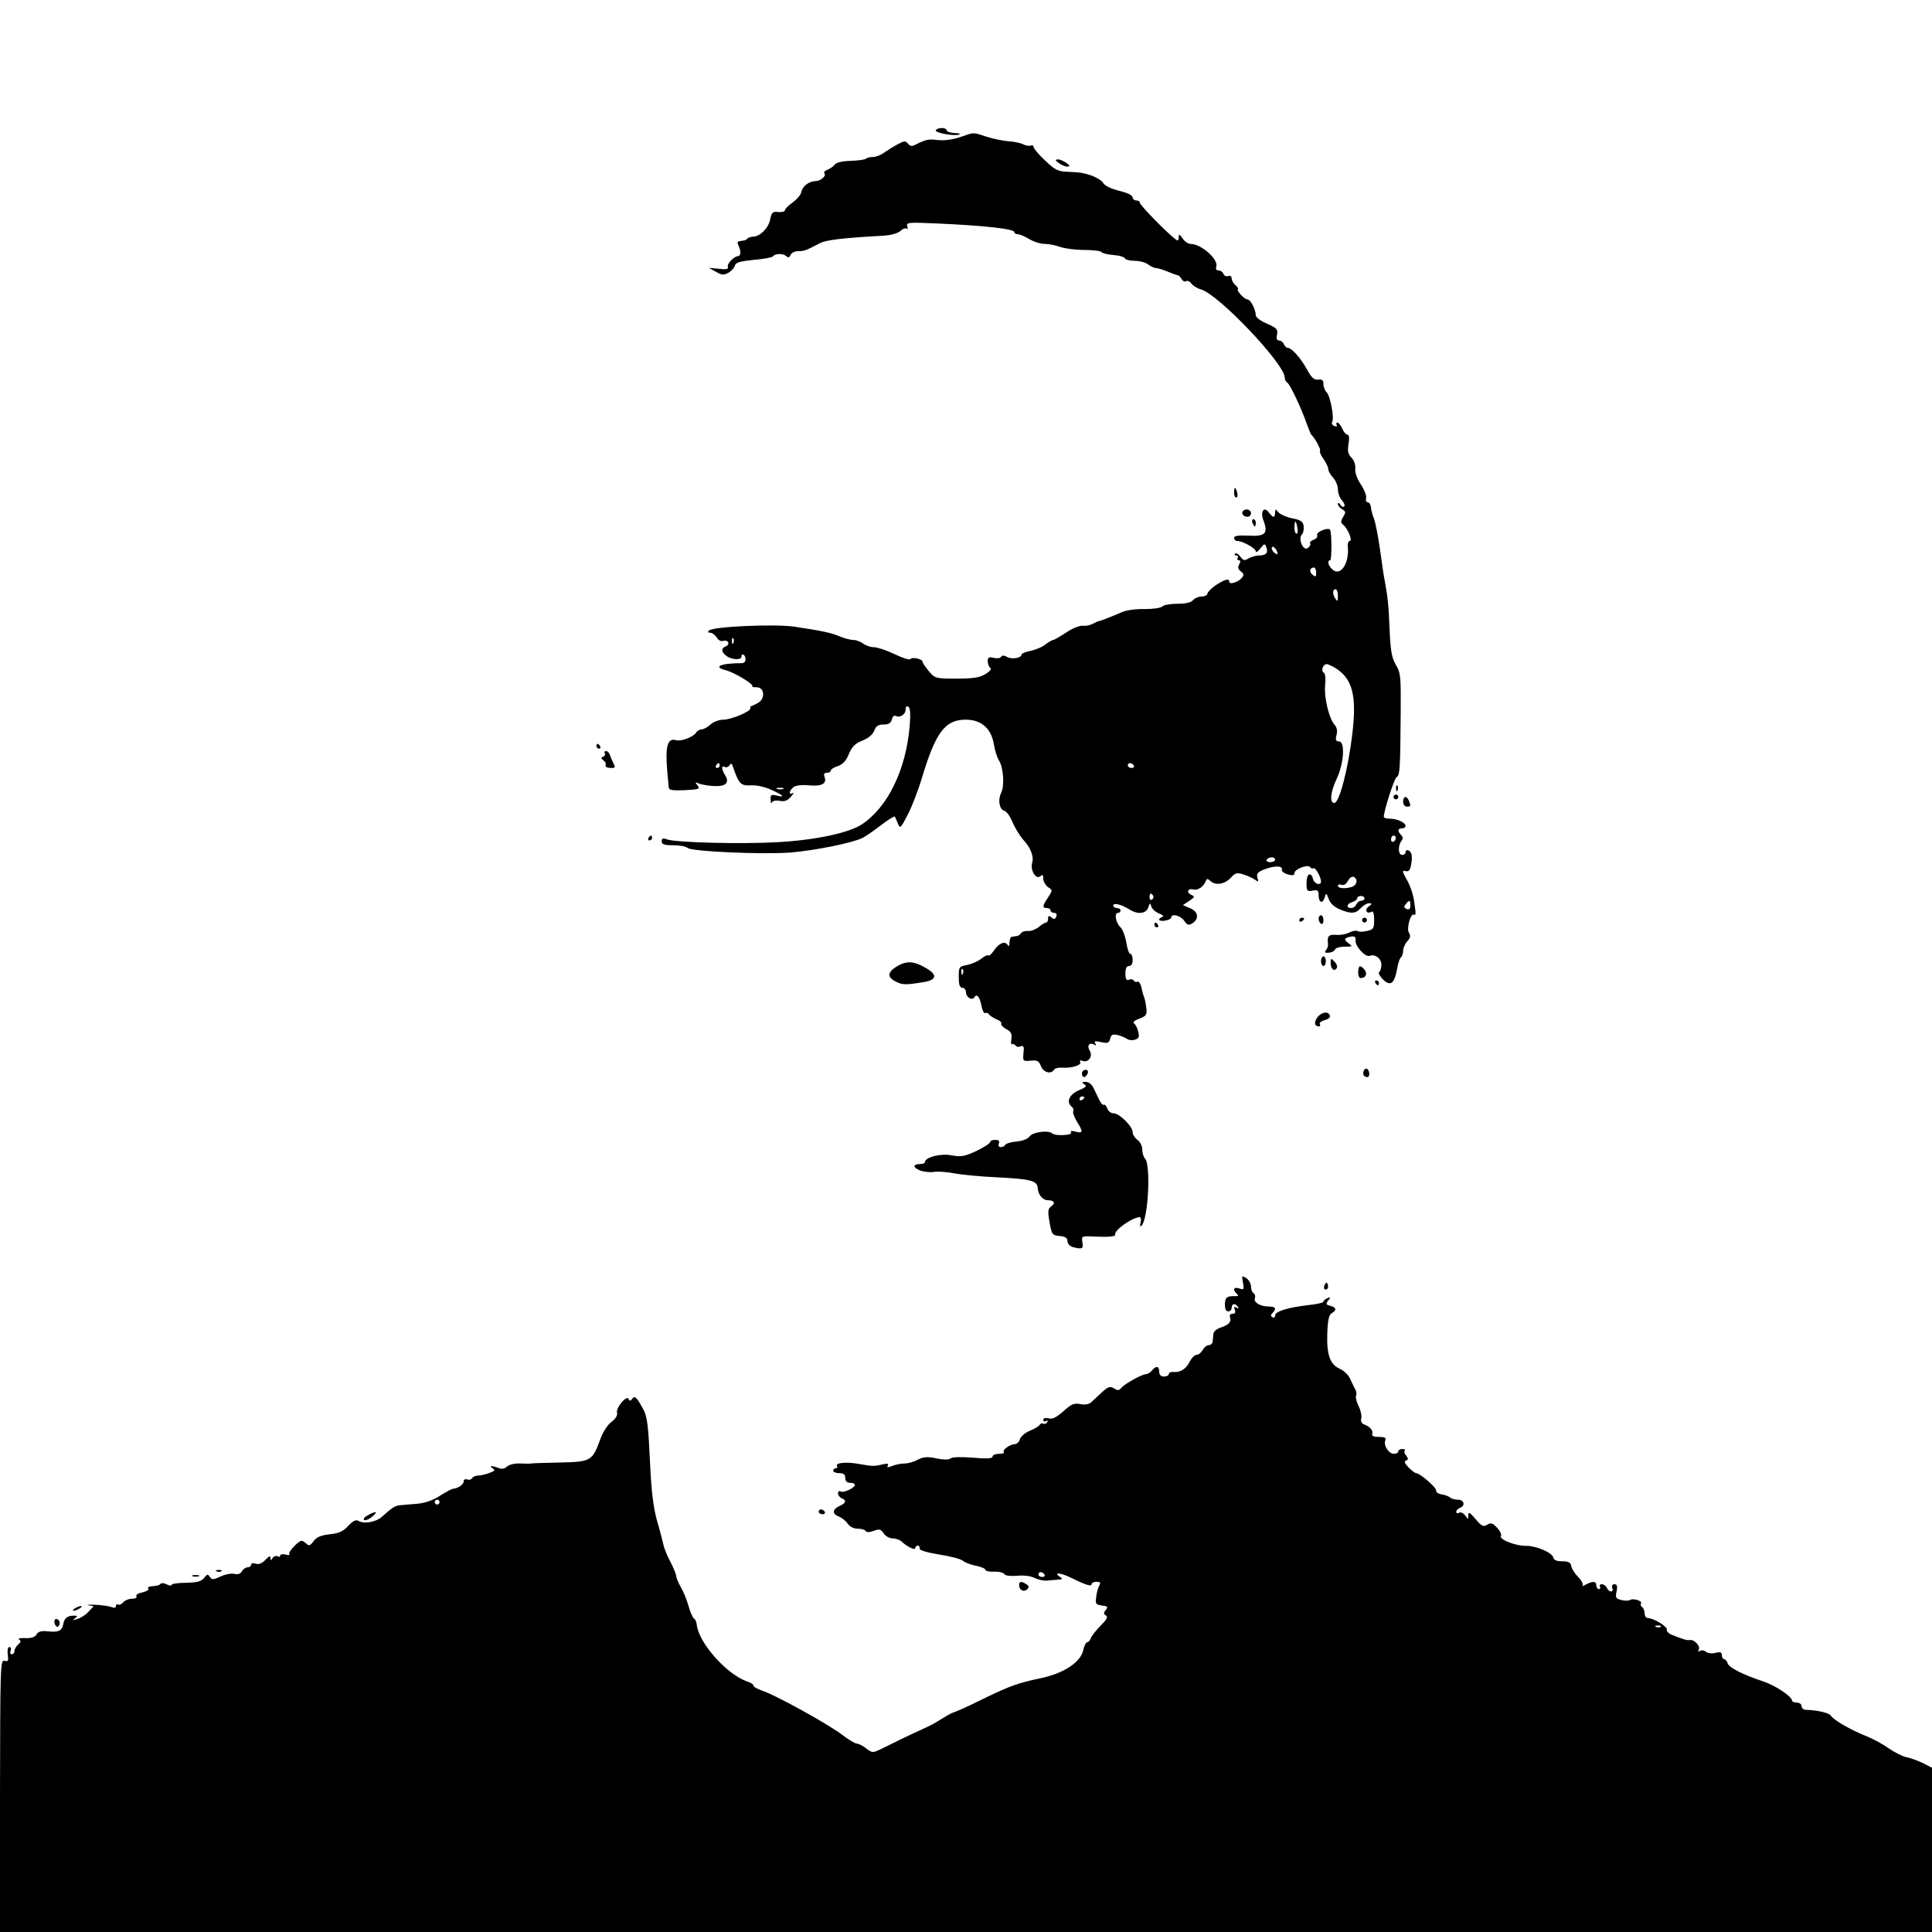 <?xml version="1.0" standalone="no"?>
<!DOCTYPE svg PUBLIC "-//W3C//DTD SVG 20010904//EN"
 "http://www.w3.org/TR/2001/REC-SVG-20010904/DTD/svg10.dtd">
<svg version="1.0" xmlns="http://www.w3.org/2000/svg"
 width="800pt" height="800pt" viewBox="0 0 800 800"
 preserveAspectRatio="xMidYMid meet">
<g transform="translate(0,800) scale(0.1,-0.1)"
fill="#000000" stroke="none">
<path d="M3875 7461 c-6 -11 77 -26 97 -18 7 3 -2 6 -19 6 -18 1 -33 6 -33 11
0 13 -37 13 -45 1z"/>
<path d="M3975 7432 c-30 -10 -66 -15 -90 -12 -40 5 -50 3 -92 -18 -17 -9 -24
-8 -33 3 -11 13 -16 12 -44 -3 -17 -9 -42 -25 -55 -34 -13 -10 -34 -18 -46
-18 -12 0 -25 -3 -29 -7 -4 -4 -32 -8 -63 -9 -36 -1 -61 -7 -67 -16 -6 -8 -20
-17 -30 -21 -10 -4 -16 -10 -13 -14 11 -10 -14 -33 -37 -33 -27 -1 -53 -21
-58 -45 -1 -11 -18 -30 -35 -43 -18 -12 -33 -27 -33 -33 0 -5 -12 -8 -27 -7
-23 3 -28 -1 -34 -31 -7 -36 -42 -70 -70 -71 -9 0 -19 -3 -23 -7 -4 -5 -12 -9
-17 -9 -5 -1 -14 -2 -19 -3 -7 -1 -7 -8 -2 -18 11 -23 10 -43 -3 -44 -17 -1
-46 -32 -41 -45 3 -8 -7 -11 -37 -7 l-42 4 29 -16 c23 -14 33 -15 51 -5 13 7
25 20 28 30 3 13 20 18 78 24 40 3 76 10 79 14 9 12 41 14 55 2 9 -8 14 -7 19
5 3 8 17 15 31 15 25 0 31 2 90 33 27 14 100 22 263 31 31 2 60 10 71 20 9 9
21 13 26 9 4 -5 5 0 2 9 -6 17 3 18 116 13 207 -9 327 -23 327 -36 0 -5 7 -9
15 -9 8 0 29 -9 47 -20 18 -11 47 -20 64 -20 17 0 47 -6 65 -13 19 -6 63 -12
99 -12 36 0 68 -4 71 -9 4 -5 26 -10 50 -12 24 -2 45 -8 47 -14 2 -5 20 -10
40 -10 21 0 46 -7 56 -15 11 -8 26 -15 33 -15 8 0 29 -7 49 -15 19 -8 38 -15
42 -15 4 -1 11 -8 15 -16 5 -8 13 -12 18 -8 6 3 16 -1 22 -10 7 -9 24 -20 39
-24 72 -19 348 -309 348 -366 0 -8 5 -18 11 -21 11 -7 58 -106 80 -170 8 -22
16 -42 19 -45 15 -14 41 -62 36 -67 -3 -3 3 -18 14 -33 11 -16 20 -34 20 -42
0 -8 9 -24 20 -36 11 -12 20 -33 20 -48 0 -15 7 -36 17 -46 9 -10 13 -21 9
-25 -4 -4 -11 -1 -16 7 -6 9 -10 10 -10 3 0 -7 8 -16 18 -22 15 -9 15 -13 4
-31 -11 -18 -11 -24 0 -33 20 -17 40 -67 27 -67 -6 0 -9 -10 -8 -22 7 -73 -32
-129 -66 -94 -16 15 -20 36 -7 36 7 0 7 119 -1 127 -10 10 -58 -10 -53 -23 3
-7 -4 -16 -15 -19 -10 -4 -17 -10 -14 -15 3 -4 -1 -13 -9 -19 -18 -15 -42 35
-26 55 7 7 10 23 8 36 -2 18 -12 25 -48 32 -25 5 -50 17 -57 25 -11 14 -12 14
-13 -1 0 -10 -3 -18 -6 -18 -4 0 -13 8 -20 18 -20 28 -37 3 -22 -34 20 -53 7
-66 -62 -62 -43 2 -60 -1 -60 -9 0 -7 6 -13 13 -13 23 0 77 -31 77 -43 0 -7 9
-1 19 12 16 21 19 21 24 6 10 -23 0 -35 -29 -35 -13 0 -33 -6 -44 -12 -16 -11
-22 -9 -34 7 -8 11 -18 17 -22 12 -4 -4 -2 -7 5 -7 7 0 9 -4 6 -10 -3 -5 -1
-10 5 -10 7 0 8 -5 1 -17 -6 -12 -5 -20 7 -29 13 -10 14 -15 4 -27 -15 -18
-52 -29 -52 -16 0 15 -16 11 -54 -13 -19 -13 -35 -29 -36 -35 0 -7 -11 -13
-24 -13 -13 0 -29 -7 -36 -15 -8 -10 -30 -15 -64 -15 -29 0 -57 -5 -63 -11 -7
-7 -39 -11 -75 -11 -35 1 -76 -5 -93 -13 -34 -15 -87 -36 -95 -37 -3 0 -14 -5
-25 -11 -11 -6 -30 -10 -42 -8 -13 1 -43 -11 -68 -28 -26 -17 -50 -31 -54 -31
-5 0 -19 -9 -33 -19 -13 -11 -41 -22 -61 -26 -20 -4 -37 -11 -37 -15 0 -15
-39 -21 -59 -11 -13 8 -22 8 -26 1 -3 -6 -17 -7 -31 -4 -20 5 -24 2 -24 -14 0
-12 5 -24 11 -28 6 -3 -2 -14 -20 -25 -25 -15 -51 -19 -120 -19 -87 0 -90 1
-115 31 -14 17 -26 34 -26 39 0 11 -43 21 -50 11 -3 -5 -32 4 -65 20 -33 16
-72 29 -86 29 -14 0 -34 7 -45 15 -10 8 -29 15 -40 15 -12 0 -39 7 -60 16 -34
14 -66 21 -184 39 -80 12 -337 1 -355 -16 -5 -6 -3 -9 6 -9 8 0 20 -9 27 -20
6 -11 18 -17 26 -14 8 3 17 1 21 -5 3 -6 -1 -14 -9 -17 -21 -8 -20 -24 2 -40
20 -16 62 -18 62 -4 0 18 16 10 17 -8 1 -11 -5 -18 -15 -18 -90 0 -123 -16
-64 -30 33 -9 115 -58 107 -65 -3 -3 5 -5 18 -5 33 1 37 -48 5 -65 -13 -7 -25
-13 -28 -13 -3 -1 -4 -4 -3 -8 5 -13 -79 -48 -112 -48 -17 0 -41 -9 -53 -20
-12 -11 -28 -20 -36 -20 -8 0 -19 -6 -23 -13 -12 -19 -63 -38 -83 -32 -36 11
-46 -25 -37 -130 3 -27 5 -57 6 -65 1 -12 14 -14 66 -12 59 3 65 5 53 20 -11
14 -10 15 7 7 11 -4 40 -9 63 -10 48 -2 64 14 44 46 -15 24 -15 42 -1 33 6 -3
15 0 20 7 6 10 9 9 14 -6 24 -70 32 -79 72 -77 22 2 57 -5 86 -18 51 -23 62
-34 22 -24 -21 5 -25 3 -24 -17 0 -13 3 -19 5 -12 3 7 16 10 32 7 20 -4 33 0
47 17 11 12 14 19 8 15 -18 -10 -16 9 2 24 10 8 33 11 65 8 53 -5 75 7 64 36
-4 11 -1 16 10 16 9 0 16 4 16 9 0 5 13 14 30 19 21 8 34 22 45 50 13 30 25
43 55 55 26 10 43 25 50 41 7 20 17 26 39 26 21 0 30 6 34 21 3 12 10 18 15
15 17 -10 42 5 42 26 0 12 4 16 11 12 8 -5 10 -30 6 -78 -15 -183 -91 -339
-199 -410 -54 -35 -189 -64 -343 -73 -154 -9 -423 -2 -462 11 -18 7 -23 5 -23
-8 0 -12 10 -16 48 -16 26 0 53 -5 59 -11 15 -15 310 -28 428 -19 103 9 257
40 298 61 12 6 46 30 75 52 29 22 54 38 57 36 2 -3 8 -16 13 -29 9 -23 11 -21
42 39 18 36 43 101 56 145 58 194 97 246 183 246 64 0 105 -36 116 -100 4 -25
13 -55 21 -68 19 -29 24 -105 10 -134 -15 -30 -8 -69 12 -75 10 -2 25 -24 35
-48 10 -24 30 -56 43 -71 32 -34 46 -71 38 -97 -9 -28 15 -70 33 -56 10 9 13
7 13 -9 0 -12 9 -27 19 -35 20 -13 20 -13 1 -43 -24 -35 -25 -44 -5 -44 8 0
15 -4 15 -10 0 -5 7 -10 15 -10 9 0 12 -6 9 -15 -5 -12 -10 -13 -20 -4 -11 9
-14 8 -14 -5 0 -9 -4 -16 -8 -16 -5 0 -18 -8 -30 -18 -12 -10 -32 -18 -44 -17
-13 1 -26 -3 -30 -9 -4 -6 -12 -12 -18 -12 -5 -1 -14 -2 -20 -3 -5 0 -10 -11
-10 -23 0 -16 -3 -19 -8 -10 -11 17 -37 6 -57 -25 -9 -13 -19 -22 -22 -19 -3
3 -17 -3 -30 -14 -14 -11 -40 -22 -59 -26 -33 -6 -34 -8 -34 -50 0 -32 4 -44
15 -44 8 0 15 -9 15 -19 0 -21 26 -36 35 -20 10 16 22 1 29 -36 4 -20 11 -33
16 -30 5 3 12 0 15 -5 4 -6 18 -15 32 -21 13 -5 22 -13 19 -17 -3 -5 6 -15 20
-23 20 -10 25 -19 22 -41 -3 -15 -1 -25 3 -22 4 2 10 0 14 -5 3 -6 13 -7 21
-4 13 5 15 -1 12 -28 -3 -33 -2 -34 30 -31 27 3 34 -1 42 -22 10 -27 43 -36
55 -15 4 6 19 9 33 8 39 -3 83 11 75 24 -4 6 0 8 10 4 24 -9 44 20 29 43 -13
21 0 36 20 24 7 -5 8 -3 3 6 -6 9 0 10 24 5 28 -6 33 -4 38 14 4 17 10 20 32
15 14 -4 31 -11 38 -16 7 -5 21 -7 33 -3 16 5 19 12 13 33 -3 15 -11 30 -17
34 -7 5 2 13 22 20 28 11 32 16 29 43 -2 16 -6 37 -9 45 -4 8 -9 28 -12 43 -4
15 -11 25 -16 22 -5 -3 -11 -1 -15 4 -3 6 -12 8 -20 4 -11 -4 -15 3 -15 26 0
21 5 31 15 31 9 0 15 9 15 25 0 14 -4 25 -9 25 -6 0 -13 21 -17 46 -4 26 -15
55 -25 65 -20 20 -26 59 -9 59 6 0 10 5 10 10 0 6 -7 10 -15 10 -8 0 -15 5
-15 11 0 12 34 4 67 -17 34 -22 69 -18 78 9 6 19 8 20 12 4 3 -10 17 -23 31
-29 16 -6 22 -12 15 -15 -23 -8 -14 -20 12 -15 14 2 25 8 25 13 0 18 38 8 53
-13 12 -18 19 -21 33 -12 30 18 27 48 -7 63 l-31 13 27 18 c21 14 23 18 11 23
-24 9 -20 30 4 24 20 -5 44 11 53 35 4 10 7 11 18 1 21 -21 60 -15 85 12 20
22 26 23 56 13 18 -6 39 -16 47 -22 11 -9 13 -7 8 9 -5 16 0 23 21 32 45 19
84 20 80 2 -2 -7 9 -15 25 -20 20 -5 27 -4 27 6 0 16 57 38 65 24 4 -5 10 -7
14 -4 8 4 31 -37 31 -55 0 -19 -28 -10 -33 10 -9 33 -27 22 -27 -16 0 -33 2
-36 25 -32 21 4 25 1 25 -18 0 -31 16 -39 25 -11 6 21 7 21 17 -6 6 -17 23
-33 45 -42 47 -20 66 -19 88 5 10 11 25 20 34 20 14 -1 13 -3 -2 -14 -19 -14
-7 -33 13 -21 6 4 10 -10 10 -34 0 -36 -3 -40 -30 -46 -16 -4 -34 -4 -40 0 -5
3 -20 0 -32 -6 -13 -7 -38 -12 -55 -10 -32 2 -38 -5 -34 -37 1 -8 -2 -19 -8
-26 -8 -10 -5 -12 11 -11 12 1 24 7 26 13 2 7 20 12 40 12 33 0 34 1 16 14
-21 16 -19 22 11 28 15 2 20 -2 18 -16 -2 -24 40 -70 58 -64 23 9 49 -11 49
-37 0 -13 -4 -26 -9 -30 -5 -3 2 -17 15 -30 31 -31 48 -19 59 43 4 23 11 44
16 48 5 3 9 15 9 26 0 12 8 30 17 40 13 14 15 23 7 36 -11 17 7 80 20 75 9 -4
10 -1 2 52 -3 28 -17 69 -30 91 -20 36 -21 41 -6 37 13 -3 19 3 23 26 4 17 4
38 1 46 -7 17 -24 20 -24 5 0 -5 -6 -10 -14 -10 -17 0 -18 38 -3 58 7 9 6 17
-1 24 -16 16 -15 28 3 28 8 0 15 4 15 10 0 14 -35 30 -64 30 -14 0 -26 3 -26
8 0 24 43 158 53 164 14 8 15 37 17 266 1 150 0 166 -20 199 -17 29 -22 57
-26 147 -4 99 -7 129 -20 201 -3 11 -11 67 -19 125 -8 58 -20 117 -25 131 -6
14 -12 35 -13 47 -1 12 -7 22 -13 22 -7 0 -10 8 -7 18 2 10 -8 35 -22 56 -16
24 -25 49 -23 66 1 16 -5 34 -16 45 -14 14 -17 27 -12 57 4 23 2 38 -4 38 -6
0 -16 11 -22 25 -6 14 -15 25 -20 25 -5 0 -6 -4 -3 -10 3 -6 -1 -7 -9 -4 -9 3
-13 10 -10 16 10 15 -7 107 -22 123 -8 7 -14 23 -14 35 0 16 -5 20 -22 18 -16
-2 -27 7 -47 44 -27 48 -63 88 -80 88 -5 0 -11 7 -15 15 -3 8 -12 15 -19 15
-10 0 -13 8 -9 25 4 22 -2 27 -42 45 -25 10 -46 26 -46 34 0 24 -22 66 -34 66
-13 0 -47 36 -40 43 2 2 -2 10 -11 17 -8 7 -15 19 -15 27 0 9 -6 13 -14 10 -8
-3 -17 1 -20 9 -3 8 -12 14 -20 14 -9 0 -13 6 -10 15 12 29 -61 95 -106 95
-10 0 -25 10 -33 23 -14 19 -16 19 -16 4 -1 -15 -3 -16 -17 -5 -40 32 -144
139 -144 148 0 6 -7 10 -15 10 -8 0 -15 6 -15 13 0 8 -22 19 -56 27 -32 8 -59
21 -65 31 -5 10 -26 23 -46 31 -40 13 -45 14 -108 17 -33 1 -49 9 -87 46 -27
25 -48 50 -48 56 0 6 -6 9 -12 6 -7 -2 -22 0 -32 6 -11 5 -38 11 -60 12 -23 2
-63 10 -91 19 -59 19 -48 19 -110 -2z m1397 -1617 c3 -14 1 -25 -3 -25 -5 0
-9 11 -9 25 0 14 2 25 4 25 2 0 6 -11 8 -25z m-82 -108 c0 -4 -6 -2 -14 5 -8
7 -12 17 -9 22 5 8 23 -12 23 -27z m160 -78 c0 -18 -2 -19 -15 -9 -15 12 -12
30 6 30 5 0 9 -10 9 -21z m90 -96 c0 -22 -2 -25 -10 -13 -13 20 -13 40 0 40 6
0 10 -12 10 -27z m-2503 -195 c-3 -8 -6 -5 -6 6 -1 11 2 17 5 13 3 -3 4 -12 1
-19z m2497 -107 c67 -44 84 -114 66 -267 -17 -146 -54 -289 -75 -289 -20 0
-16 45 9 98 31 65 37 157 10 157 -12 0 -15 6 -10 26 5 17 2 32 -8 43 -23 26
-44 114 -39 163 3 27 1 48 -5 52 -14 8 -4 36 12 36 6 0 24 -9 40 -19z m-2554
-401 c0 -5 -5 -10 -11 -10 -5 0 -7 5 -4 10 3 6 8 10 11 10 2 0 4 -4 4 -10z
m1715 0 c3 -5 -1 -10 -9 -10 -9 0 -16 5 -16 10 0 6 4 10 9 10 6 0 13 -4 16
-10z m-1452 -97 c-7 -2 -19 -2 -25 0 -7 3 -2 5 12 5 14 0 19 -2 13 -5z m2537
-202 c0 -6 -4 -13 -10 -16 -5 -3 -10 1 -10 9 0 9 5 16 10 16 6 0 10 -4 10 -9z
m-500 -91 c0 -5 -9 -10 -21 -10 -11 0 -17 5 -14 10 3 6 13 10 21 10 8 0 14 -4
14 -10z m335 -80 c4 -6 2 -17 -4 -24 -13 -16 -71 -19 -71 -4 0 5 7 8 15 4 9
-3 19 3 25 14 12 22 25 26 35 10z m-840 -69 c3 -5 1 -12 -5 -16 -5 -3 -10 1
-10 9 0 18 6 21 15 7z m875 -11 c0 -5 -6 -10 -14 -10 -8 0 -16 -7 -20 -15 -3
-8 -12 -15 -21 -15 -22 0 -19 18 5 25 11 3 20 11 20 16 0 5 7 9 15 9 8 0 15
-4 15 -10z m190 -30 c0 -13 -5 -18 -15 -14 -12 5 -13 10 -4 20 15 19 19 18 19
-6z m-1853 -282 c-3 -8 -6 -5 -6 6 -1 11 2 17 5 13 3 -3 4 -12 1 -19z"/>
<path d="M4384 7325 c11 -8 27 -15 35 -15 13 1 12 4 -3 15 -11 8 -27 15 -35
15 -13 -1 -12 -4 3 -15z"/>
<path d="M5110 5960 c0 -11 4 -20 9 -20 5 0 7 9 4 20 -3 11 -7 20 -9 20 -2 0
-4 -9 -4 -20z"/>
<path d="M5147 5884 c-9 -10 2 -24 19 -24 8 0 14 7 14 15 0 15 -21 21 -33 9z"/>
<path d="M5186 5835 c4 -8 8 -15 10 -15 2 0 4 7 4 15 0 8 -4 15 -10 15 -5 0
-7 -7 -4 -15z"/>
<path d="M2470 4910 c0 -5 5 -10 11 -10 5 0 7 5 4 10 -3 6 -8 10 -11 10 -2 0
-4 -4 -4 -10z"/>
<path d="M2504 4881 c4 -5 0 -12 -6 -14 -10 -4 -10 -7 0 -15 7 -5 12 -13 10
-18 -3 -10 4 -14 27 -14 11 0 13 4 6 18 -5 9 -12 25 -15 35 -3 9 -10 17 -16
17 -6 0 -9 -4 -6 -9z"/>
<path d="M5781 4734 c0 -11 3 -14 6 -6 3 7 2 16 -1 19 -3 4 -6 -2 -5 -13z"/>
<path d="M5770 4700 c0 -5 5 -10 10 -10 6 0 10 5 10 10 0 6 -4 10 -10 10 -5 0
-10 -4 -10 -10z"/>
<path d="M5810 4680 c0 -11 7 -20 15 -20 17 0 18 2 9 24 -9 23 -24 20 -24 -4z"/>
<path d="M2685 4530 c-3 -5 -1 -10 4 -10 6 0 11 5 11 10 0 6 -2 10 -4 10 -3 0
-8 -4 -11 -10z"/>
<path d="M5460 4196 c0 -8 5 -18 10 -21 6 -3 10 3 10 14 0 12 -4 21 -10 21 -5
0 -10 -6 -10 -14z"/>
<path d="M5380 4189 c0 -5 5 -7 10 -4 6 3 10 8 10 11 0 2 -4 4 -10 4 -5 0 -10
-5 -10 -11z"/>
<path d="M5640 4190 c0 -5 5 -10 10 -10 6 0 10 5 10 10 0 6 -4 10 -10 10 -5 0
-10 -4 -10 -10z"/>
<path d="M4780 4170 c0 -5 5 -10 11 -10 5 0 7 5 4 10 -3 6 -8 10 -11 10 -2 0
-4 -4 -4 -10z"/>
<path d="M5470 4020 c0 -11 5 -20 10 -20 6 0 10 9 10 20 0 11 -4 20 -10 20 -5
0 -10 -9 -10 -20z"/>
<path d="M5510 4013 c0 -25 15 -38 25 -22 4 6 0 18 -9 27 -15 15 -16 15 -16
-5z"/>
<path d="M3720 4002 c-45 -25 -49 -47 -12 -66 29 -15 42 -15 120 -2 51 9 54
30 7 57 -49 29 -77 31 -115 11z"/>
<path d="M5624 3975 c-1 -15 4 -25 11 -25 21 0 28 19 15 35 -18 21 -25 18 -26
-10z"/>
<path d="M5695 3930 c3 -5 8 -10 11 -10 2 0 4 5 4 10 0 6 -5 10 -11 10 -5 0
-7 -4 -4 -10z"/>
<path d="M5457 3790 c-17 -21 -15 -40 4 -40 6 0 7 4 4 10 -3 5 6 12 20 16 14
3 24 11 22 18 -6 19 -31 17 -50 -4z"/>
<path d="M5647 3566 c-6 -15 1 -26 15 -26 11 0 10 27 -1 34 -5 3 -11 0 -14 -8z"/>
<path d="M4480 3555 c0 -8 4 -15 9 -15 5 0 11 7 15 15 3 9 0 15 -9 15 -8 0
-15 -7 -15 -15z"/>
<path d="M4490 3510 c12 -7 7 -12 -21 -24 -40 -16 -55 -48 -33 -67 8 -6 11
-15 8 -20 -3 -5 4 -24 15 -43 27 -43 26 -50 -5 -42 -17 5 -23 3 -19 -4 7 -11
-67 -15 -78 -3 -15 14 -80 6 -93 -12 -8 -11 -30 -20 -56 -22 -24 -2 -44 -9
-46 -14 -2 -5 -10 -9 -18 -9 -8 0 -11 6 -8 15 4 10 0 15 -15 15 -12 0 -21 -4
-21 -9 0 -5 -26 -22 -57 -37 -50 -23 -63 -25 -103 -18 -44 9 -110 -8 -110 -28
0 -4 -8 -8 -18 -8 -32 0 -34 -13 -4 -26 16 -6 41 -9 56 -7 15 3 53 1 84 -5 31
-6 112 -14 180 -17 141 -7 167 -14 169 -45 2 -28 21 -50 43 -50 25 0 32 -12
13 -25 -14 -10 -15 -21 -7 -66 9 -51 11 -54 42 -57 23 -2 32 -8 32 -21 0 -11
10 -21 23 -25 38 -10 44 -7 39 20 -4 25 -3 26 39 24 70 -3 99 -1 97 8 -6 17
71 72 102 72 4 0 6 -10 3 -22 -4 -15 -2 -20 4 -13 28 28 39 253 14 278 -6 6
-11 23 -11 37 0 14 -9 32 -20 40 -11 8 -20 22 -20 32 0 24 -55 78 -79 78 -11
0 -22 9 -26 20 -4 11 -10 18 -14 15 -4 -2 -13 7 -19 20 -7 14 -17 36 -24 50
-7 15 -20 25 -32 25 -17 0 -18 -2 -6 -10z m0 -54 c0 -3 -4 -8 -10 -11 -5 -3
-10 -1 -10 4 0 6 5 11 10 11 6 0 10 -2 10 -4z"/>
<path d="M5147 2689 c5 -29 4 -31 -16 -24 -23 7 -28 -4 -10 -22 8 -8 7 -11 -2
-10 -38 1 -46 -4 -47 -33 0 -20 4 -30 14 -30 8 0 14 7 14 15 0 18 16 20 26 3
5 -7 3 -8 -6 -3 -10 6 -12 4 -7 -8 4 -12 1 -17 -9 -17 -9 0 -14 -6 -11 -13 7
-20 -4 -33 -38 -44 -18 -6 -31 -17 -31 -29 -1 -10 -2 -25 -3 -31 -1 -7 -8 -13
-16 -13 -8 0 -19 -9 -25 -20 -6 -11 -17 -20 -25 -20 -8 0 -21 -13 -29 -29 -16
-31 -40 -45 -68 -42 -10 1 -18 -3 -18 -8 0 -6 -9 -11 -20 -11 -13 0 -20 7 -20
20 0 24 -13 26 -30 5 -7 -8 -18 -15 -24 -15 -17 0 -89 -40 -103 -57 -9 -11
-15 -12 -30 -2 -17 10 -24 7 -49 -15 -16 -15 -36 -34 -45 -42 -10 -9 -26 -12
-46 -8 -26 5 -37 0 -70 -30 -29 -25 -45 -34 -61 -29 -13 3 -22 1 -22 -6 0 -7
5 -9 12 -5 7 4 8 3 4 -5 -4 -6 -11 -9 -16 -6 -5 3 -11 1 -15 -5 -3 -6 -22 -17
-42 -25 -19 -8 -37 -24 -40 -35 -3 -11 -13 -20 -22 -20 -20 -1 -53 -25 -44
-33 3 -4 -6 -7 -20 -7 -15 0 -27 -5 -27 -11 0 -9 -23 -10 -81 -5 -48 4 -86 3
-93 -3 -7 -6 -28 -6 -58 0 -37 8 -53 7 -77 -5 -16 -9 -41 -16 -55 -16 -14 0
-36 -4 -51 -10 -19 -7 -24 -7 -19 1 5 9 -1 10 -22 5 -36 -8 -38 -8 -97 2 -53
10 -100 5 -91 -9 3 -5 0 -9 -5 -9 -6 0 -11 -4 -11 -10 0 -5 11 -10 25 -10 18
0 25 -5 25 -20 0 -13 7 -20 20 -20 11 0 20 -4 20 -8 0 -13 -47 -35 -59 -28 -6
4 -11 1 -11 -7 0 -8 7 -17 15 -21 21 -8 19 -20 -7 -31 -31 -14 -34 -33 -6 -44
13 -5 30 -18 38 -30 9 -13 25 -21 42 -21 15 0 29 -4 33 -10 4 -6 16 -5 33 1
23 9 29 7 41 -10 7 -12 24 -21 37 -21 12 0 29 -6 36 -12 24 -23 58 -39 58 -28
0 5 5 10 10 10 6 0 9 -5 8 -12 -2 -7 28 -16 81 -25 47 -7 92 -19 100 -27 9 -7
33 -16 54 -20 20 -4 37 -11 37 -16 0 -5 16 -9 36 -8 20 1 39 -4 43 -10 4 -7
25 -9 53 -7 28 3 57 -1 72 -9 15 -7 36 -12 49 -11 12 1 33 3 47 4 20 1 22 3
10 11 -30 19 -2 19 38 0 67 -33 92 -41 92 -30 0 6 9 10 20 10 17 0 19 -4 11
-17 -5 -10 -11 -31 -12 -48 -4 -26 -1 -30 24 -33 24 -3 26 -6 16 -18 -10 -13
-10 -17 0 -23 10 -6 4 -17 -21 -42 -19 -19 -37 -42 -41 -52 -3 -9 -10 -17 -15
-17 -5 0 -12 -14 -16 -31 -10 -52 -82 -99 -181 -119 -85 -18 -120 -30 -214
-75 -53 -26 -105 -51 -116 -55 -11 -5 -27 -11 -35 -14 -8 -4 -28 -15 -45 -26
-16 -11 -50 -29 -75 -40 -58 -26 -125 -59 -171 -82 -36 -17 -37 -17 -62 2 -14
11 -31 20 -39 20 -7 0 -36 17 -64 39 -59 44 -272 162 -327 180 -20 7 -37 16
-37 21 0 5 -10 12 -22 16 -86 27 -205 160 -213 237 -1 11 -6 22 -11 25 -6 4
-16 27 -23 52 -7 25 -21 60 -32 78 -10 18 -19 39 -19 46 0 7 -11 33 -23 57
-13 24 -26 55 -29 69 -3 14 -15 61 -28 105 -16 60 -23 123 -29 250 -6 134 -11
177 -25 205 -29 54 -37 63 -48 48 -7 -10 -11 -10 -15 -1 -7 19 -54 -37 -48
-57 3 -10 -5 -24 -22 -37 -16 -11 -36 -42 -46 -69 -34 -94 -39 -97 -168 -100
-63 -1 -116 -3 -119 -4 -3 -1 -24 -1 -46 0 -24 1 -47 -5 -55 -13 -9 -9 -22
-11 -34 -6 -28 11 -43 10 -25 -1 11 -7 9 -11 -13 -19 -16 -6 -37 -11 -47 -11
-10 0 -22 -5 -25 -11 -4 -6 -13 -8 -21 -5 -8 3 -14 -1 -14 -8 0 -13 -23 -29
-45 -31 -5 0 -30 -14 -54 -29 -29 -19 -62 -30 -95 -33 -28 -2 -60 -5 -71 -6
-19 -2 -32 -10 -74 -48 -23 -21 -71 -30 -94 -18 -13 8 -23 3 -45 -19 -20 -23
-39 -31 -76 -35 -36 -4 -54 -11 -67 -28 -14 -19 -20 -22 -30 -11 -7 6 -16 12
-20 12 -13 0 -58 -48 -51 -55 4 -5 -3 -5 -16 -2 -12 3 -22 1 -22 -5 0 -5 -5
-6 -11 -2 -6 3 -15 0 -20 -7 -7 -12 -9 -12 -9 0 0 10 -6 8 -21 -8 -13 -14 -27
-20 -40 -16 -11 4 -19 2 -19 -4 0 -6 -7 -11 -15 -11 -7 0 -18 -7 -23 -16 -6
-11 -17 -15 -32 -11 -12 3 -38 -2 -57 -11 -30 -14 -35 -14 -44 -2 -8 13 -11
12 -24 -4 -11 -14 -28 -19 -75 -20 -33 0 -60 -4 -60 -9 0 -4 -8 -3 -19 2 -10
6 -22 7 -26 3 -7 -7 -12 -8 -41 -11 -8 0 -13 -5 -10 -10 3 -5 -8 -11 -25 -15
-17 -3 -28 -10 -24 -16 3 -6 -4 -10 -18 -10 -14 0 -30 -7 -37 -15 -7 -8 -16
-12 -21 -9 -5 3 -9 0 -9 -6 0 -8 -7 -9 -17 -5 -10 4 -40 9 -68 10 -27 1 -40 0
-29 -2 l22 -4 -22 -23 c-11 -13 -32 -26 -46 -30 -19 -6 -21 -5 -10 3 13 9 12
11 -5 11 -26 0 -39 -11 -43 -35 -5 -28 -20 -35 -64 -30 -27 3 -40 -1 -47 -13
-6 -11 -21 -16 -47 -15 -20 1 -32 -2 -25 -6 9 -6 8 -11 -4 -21 -8 -7 -15 -19
-15 -26 0 -8 -5 -14 -11 -14 -6 0 -9 7 -5 15 3 8 1 15 -5 15 -7 0 -9 -13 -7
-31 4 -26 2 -30 -13 -26 -18 5 -18 -20 -19 -559 l0 -564 4000 0 4000 0 0 340
0 340 -37 19 c-21 10 -52 22 -70 25 -17 4 -50 21 -73 37 -22 16 -64 39 -92 50
-63 25 -136 67 -146 84 -6 12 -58 24 -104 25 -10 0 -18 7 -18 15 0 8 -9 15
-20 15 -11 0 -20 4 -20 9 0 16 -69 62 -117 78 -88 29 -143 58 -149 75 -3 10
-10 18 -15 18 -5 0 -9 7 -9 16 0 12 -6 15 -26 10 -14 -4 -32 -2 -40 4 -7 7
-19 8 -25 4 -8 -4 -9 -3 -5 5 9 13 -18 43 -36 40 -13 -2 -26 2 -76 22 -13 5
-22 15 -20 21 4 12 -55 48 -79 48 -7 0 -13 9 -13 19 0 11 -5 23 -10 26 -6 4
-8 10 -5 15 7 11 -31 23 -45 15 -6 -4 -23 -4 -37 0 -22 5 -25 10 -19 35 4 22
2 30 -9 30 -9 0 -12 -6 -9 -15 4 -8 1 -15 -5 -15 -7 0 -14 7 -17 15 -4 8 -13
15 -21 15 -8 0 -11 -4 -8 -10 3 -5 1 -10 -4 -10 -6 0 -11 7 -11 15 0 18 -14
19 -43 4 -12 -7 -19 -8 -14 -4 4 5 -4 21 -19 36 -14 14 -27 35 -28 45 -2 14
-12 19 -37 19 -22 0 -35 5 -37 15 -4 21 -70 49 -112 49 -44 -1 -114 27 -105
41 4 6 -4 21 -16 34 -19 20 -26 22 -41 12 -16 -9 -23 -6 -48 24 -24 28 -30 31
-30 16 0 -19 0 -19 -13 -1 -8 10 -19 15 -25 11 -7 -4 -12 -2 -12 4 0 6 7 13
15 16 24 9 18 34 -8 34 -13 0 -27 4 -32 9 -6 5 -21 11 -35 13 -14 2 -24 9 -23
15 3 12 -67 73 -83 73 -5 0 -19 11 -32 24 -16 17 -19 26 -10 28 10 4 10 8 1
20 -7 8 -10 18 -6 21 3 4 -1 7 -10 7 -9 0 -17 -4 -17 -10 0 -5 -8 -10 -18 -10
-21 0 -44 34 -36 55 5 11 -1 15 -26 15 -21 0 -30 4 -28 12 5 14 -9 31 -34 40
-10 4 -15 14 -11 26 2 11 -3 34 -12 51 -8 17 -13 36 -10 41 3 5 2 17 -3 27 -6
10 -15 30 -22 45 -7 15 -26 33 -42 40 -41 18 -55 59 -52 147 2 55 7 77 18 83
22 12 20 25 -6 31 -18 5 -19 8 -8 22 11 13 10 15 -4 9 -9 -3 -16 -10 -16 -14
0 -4 -28 -11 -62 -14 -85 -10 -138 -26 -138 -43 0 -8 -5 -11 -11 -7 -8 4 -8 9
0 17 18 18 13 27 -15 27 -35 0 -64 17 -58 34 3 8 1 17 -5 21 -6 3 -11 16 -11
28 0 12 -9 28 -20 35 -18 11 -19 10 -13 -19z m-3327 -909 c0 -5 -4 -10 -10
-10 -5 0 -10 5 -10 10 0 6 5 10 10 10 6 0 10 -4 10 -10z m2505 -300 c3 -5 -1
-10 -9 -10 -9 0 -16 5 -16 10 0 6 4 10 9 10 6 0 13 -4 16 -10z m2552 -216 c-3
-3 -12 -4 -19 -1 -8 3 -5 6 6 6 11 1 17 -2 13 -5z"/>
<path d="M5486 2681 c-4 -7 -5 -15 -2 -18 9 -9 19 4 14 18 -4 11 -6 11 -12 0z"/>
<path d="M3390 1740 c0 -5 7 -10 16 -10 8 0 12 5 9 10 -3 6 -10 10 -16 10 -5
0 -9 -4 -9 -10z"/>
<path d="M1522 1725 c-13 -7 -19 -15 -14 -19 5 -3 21 3 33 14 27 22 16 25 -19
5z"/>
<path d="M898 1493 c7 -3 16 -2 19 1 4 3 -2 6 -13 5 -11 0 -14 -3 -6 -6z"/>
<path d="M798 1473 c6 -2 18 -2 25 0 6 3 1 5 -13 5 -14 0 -19 -2 -12 -5z"/>
<path d="M4220 1436 c0 -21 20 -30 33 -17 9 9 8 14 -3 21 -21 14 -30 12 -30
-4z"/>
<path d="M310 1340 c-8 -5 -10 -10 -5 -10 6 0 17 5 25 10 8 5 11 10 5 10 -5 0
-17 -5 -25 -10z"/>
<path d="M227 1293 c-3 -5 -2 -15 2 -22 7 -10 10 -10 16 -1 4 6 3 16 -3 22 -5
5 -12 6 -15 1z"/>
</g>
</svg>
